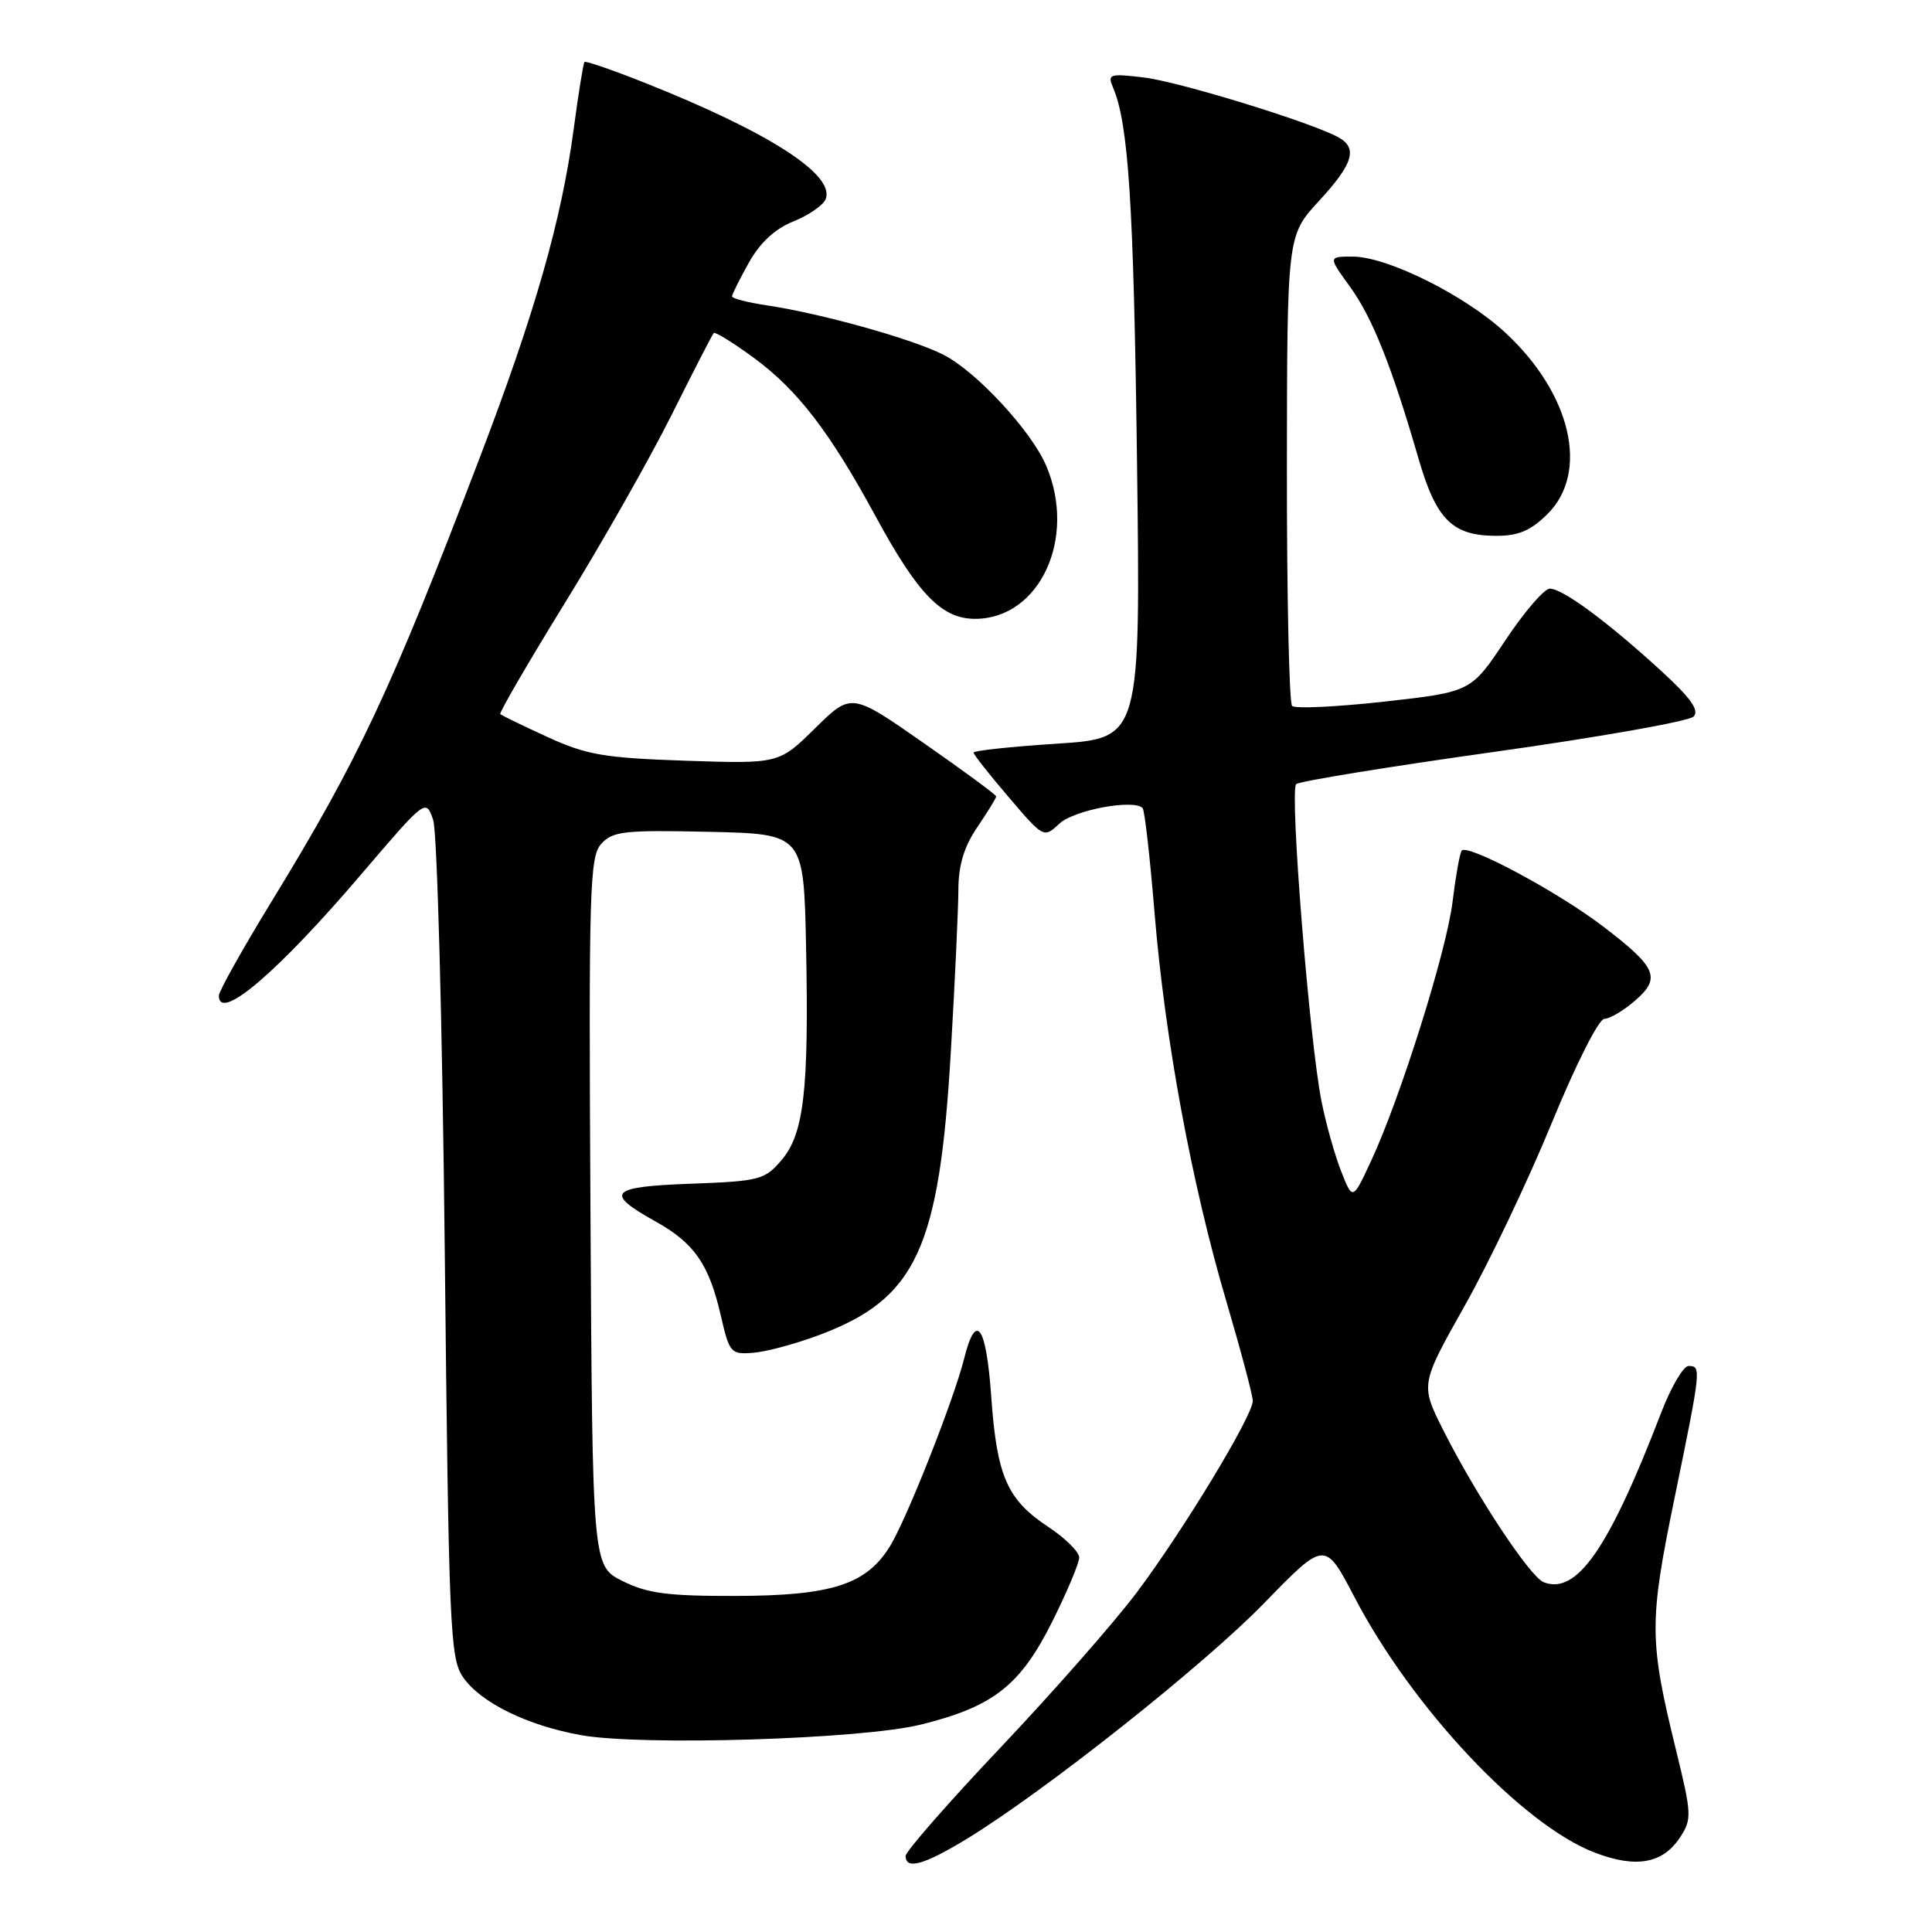 <?xml version="1.0" encoding="UTF-8" standalone="no"?>
<!DOCTYPE svg PUBLIC "-//W3C//DTD SVG 1.1//EN" "http://www.w3.org/Graphics/SVG/1.1/DTD/svg11.dtd" >
<svg xmlns="http://www.w3.org/2000/svg" xmlns:xlink="http://www.w3.org/1999/xlink" version="1.1" viewBox="0 0 256 256">
 <g >
 <path fill="currentColor"
d=" M 128.06 243.69 C 138.36 237.41 159.52 220.65 167.53 212.40 C 175.56 204.14 175.56 204.14 179.46 211.60 C 187.12 226.30 201.72 241.82 211.34 245.49 C 216.81 247.58 220.34 246.94 222.63 243.44 C 224.19 241.06 224.16 240.37 222.10 231.97 C 218.51 217.32 218.49 215.00 221.90 198.43 C 225.42 181.30 225.45 181.00 223.74 181.00 C 223.05 181.00 221.41 183.81 220.09 187.25 C 213.18 205.22 208.94 211.34 204.56 209.66 C 202.74 208.96 195.57 198.11 191.23 189.48 C 188.21 183.46 188.21 183.46 194.08 173.02 C 197.32 167.28 202.51 156.37 205.62 148.79 C 208.81 141.02 211.85 135.00 212.59 135.00 C 213.30 135.00 215.15 133.90 216.69 132.56 C 220.13 129.57 219.52 128.18 212.41 122.75 C 206.36 118.13 194.31 111.69 193.67 112.73 C 193.41 113.15 192.87 116.20 192.47 119.50 C 191.67 126.05 185.59 145.39 181.70 153.78 C 179.24 159.07 179.24 159.07 177.74 155.28 C 176.91 153.20 175.73 149.03 175.12 146.00 C 173.53 138.17 170.85 104.74 171.75 103.90 C 172.16 103.52 183.94 101.60 197.91 99.64 C 211.89 97.68 223.81 95.57 224.41 94.95 C 225.21 94.12 224.01 92.46 220.00 88.79 C 212.93 82.33 207.06 78.00 205.36 78.00 C 204.62 78.00 201.97 81.08 199.47 84.84 C 194.92 91.68 194.92 91.68 183.42 92.97 C 177.09 93.67 171.60 93.93 171.21 93.54 C 170.82 93.15 170.51 78.97 170.52 62.02 C 170.55 31.21 170.55 31.21 174.77 26.63 C 179.36 21.65 179.96 19.58 177.25 18.14 C 173.37 16.09 156.19 10.82 151.58 10.27 C 147.02 9.72 146.72 9.82 147.48 11.59 C 149.54 16.40 150.22 27.07 150.66 61.16 C 151.13 97.82 151.13 97.82 140.07 98.54 C 133.98 98.93 129.00 99.47 129.00 99.72 C 129.00 99.97 131.09 102.63 133.65 105.62 C 138.30 111.07 138.30 111.07 140.40 109.12 C 142.32 107.33 150.20 105.86 151.40 107.07 C 151.67 107.33 152.38 113.62 152.99 121.03 C 154.37 137.74 157.89 156.82 162.49 172.41 C 164.42 178.96 166.00 184.91 166.00 185.63 C 166.00 187.60 156.73 202.90 150.61 211.03 C 147.65 214.97 139.55 224.19 132.61 231.52 C 125.67 238.85 120.00 245.33 120.00 245.92 C 120.00 247.79 122.43 247.11 128.06 243.69 Z  M 122.00 228.52 C 131.61 226.15 135.18 223.35 139.41 214.91 C 141.38 210.96 143.00 207.12 143.00 206.38 C 143.00 205.64 141.17 203.82 138.93 202.34 C 133.43 198.70 132.09 195.64 131.34 185.00 C 130.67 175.56 129.32 173.71 127.74 180.07 C 126.40 185.43 120.20 201.14 117.97 204.81 C 114.84 209.95 110.28 211.44 97.50 211.47 C 88.46 211.49 85.79 211.14 82.50 209.50 C 78.50 207.50 78.50 207.50 78.24 160.59 C 78.00 117.72 78.13 113.52 79.67 111.81 C 81.18 110.14 82.72 109.97 93.93 110.22 C 106.50 110.50 106.50 110.50 106.81 125.50 C 107.19 144.54 106.53 150.28 103.51 153.78 C 101.32 156.33 100.58 156.52 91.54 156.85 C 80.77 157.24 80.02 158.04 86.86 161.85 C 91.99 164.70 93.95 167.52 95.51 174.32 C 96.65 179.28 96.83 179.49 99.81 179.25 C 101.52 179.12 105.45 178.06 108.54 176.90 C 121.42 172.08 124.48 165.49 126.00 139.18 C 126.54 130.00 126.98 120.43 126.99 117.89 C 127.00 114.64 127.74 112.19 129.50 109.60 C 130.88 107.57 132.00 105.74 132.00 105.53 C 132.00 105.32 127.68 102.14 122.40 98.46 C 112.81 91.77 112.81 91.77 108.01 96.49 C 103.22 101.21 103.22 101.21 90.86 100.80 C 80.05 100.43 77.75 100.04 72.55 97.66 C 69.28 96.16 66.46 94.79 66.29 94.62 C 66.12 94.45 69.97 87.82 74.85 79.90 C 79.74 71.97 86.10 60.77 88.98 55.00 C 91.87 49.22 94.38 44.33 94.57 44.13 C 94.75 43.93 97.16 45.41 99.90 47.43 C 105.69 51.67 109.98 57.27 116.07 68.50 C 121.63 78.74 124.80 82.00 129.20 82.00 C 137.75 82.00 142.72 71.32 138.63 61.72 C 136.67 57.11 129.39 49.24 125.02 47.01 C 120.93 44.92 108.88 41.55 101.61 40.46 C 99.07 40.08 97.00 39.55 97.00 39.27 C 97.00 39.00 98.01 36.98 99.24 34.78 C 100.74 32.12 102.71 30.30 105.17 29.32 C 107.19 28.51 109.10 27.18 109.41 26.37 C 110.65 23.14 101.84 17.49 85.41 10.96 C 81.20 9.29 77.62 8.05 77.45 8.21 C 77.29 8.37 76.66 12.33 76.03 17.00 C 74.42 29.12 70.89 41.49 63.54 60.72 C 51.75 91.60 47.50 100.64 35.95 119.51 C 32.13 125.76 29.00 131.35 29.00 131.93 C 29.00 135.48 36.74 128.89 47.84 115.88 C 56.44 105.81 56.44 105.81 57.40 108.66 C 57.93 110.24 58.61 135.48 58.93 165.50 C 59.46 215.66 59.63 219.69 61.33 222.20 C 63.63 225.58 69.87 228.65 77.01 229.92 C 85.10 231.36 114.17 230.46 122.00 228.52 Z  M 205.08 68.08 C 210.63 62.53 208.17 52.10 199.40 44.02 C 194.06 39.10 183.81 34.00 179.24 34.00 C 175.99 34.00 175.99 34.00 178.86 37.96 C 181.84 42.08 184.39 48.45 187.94 60.70 C 190.31 68.89 192.44 71.00 198.30 71.00 C 201.23 71.00 202.86 70.30 205.08 68.08 Z "/>
</g>
</svg>